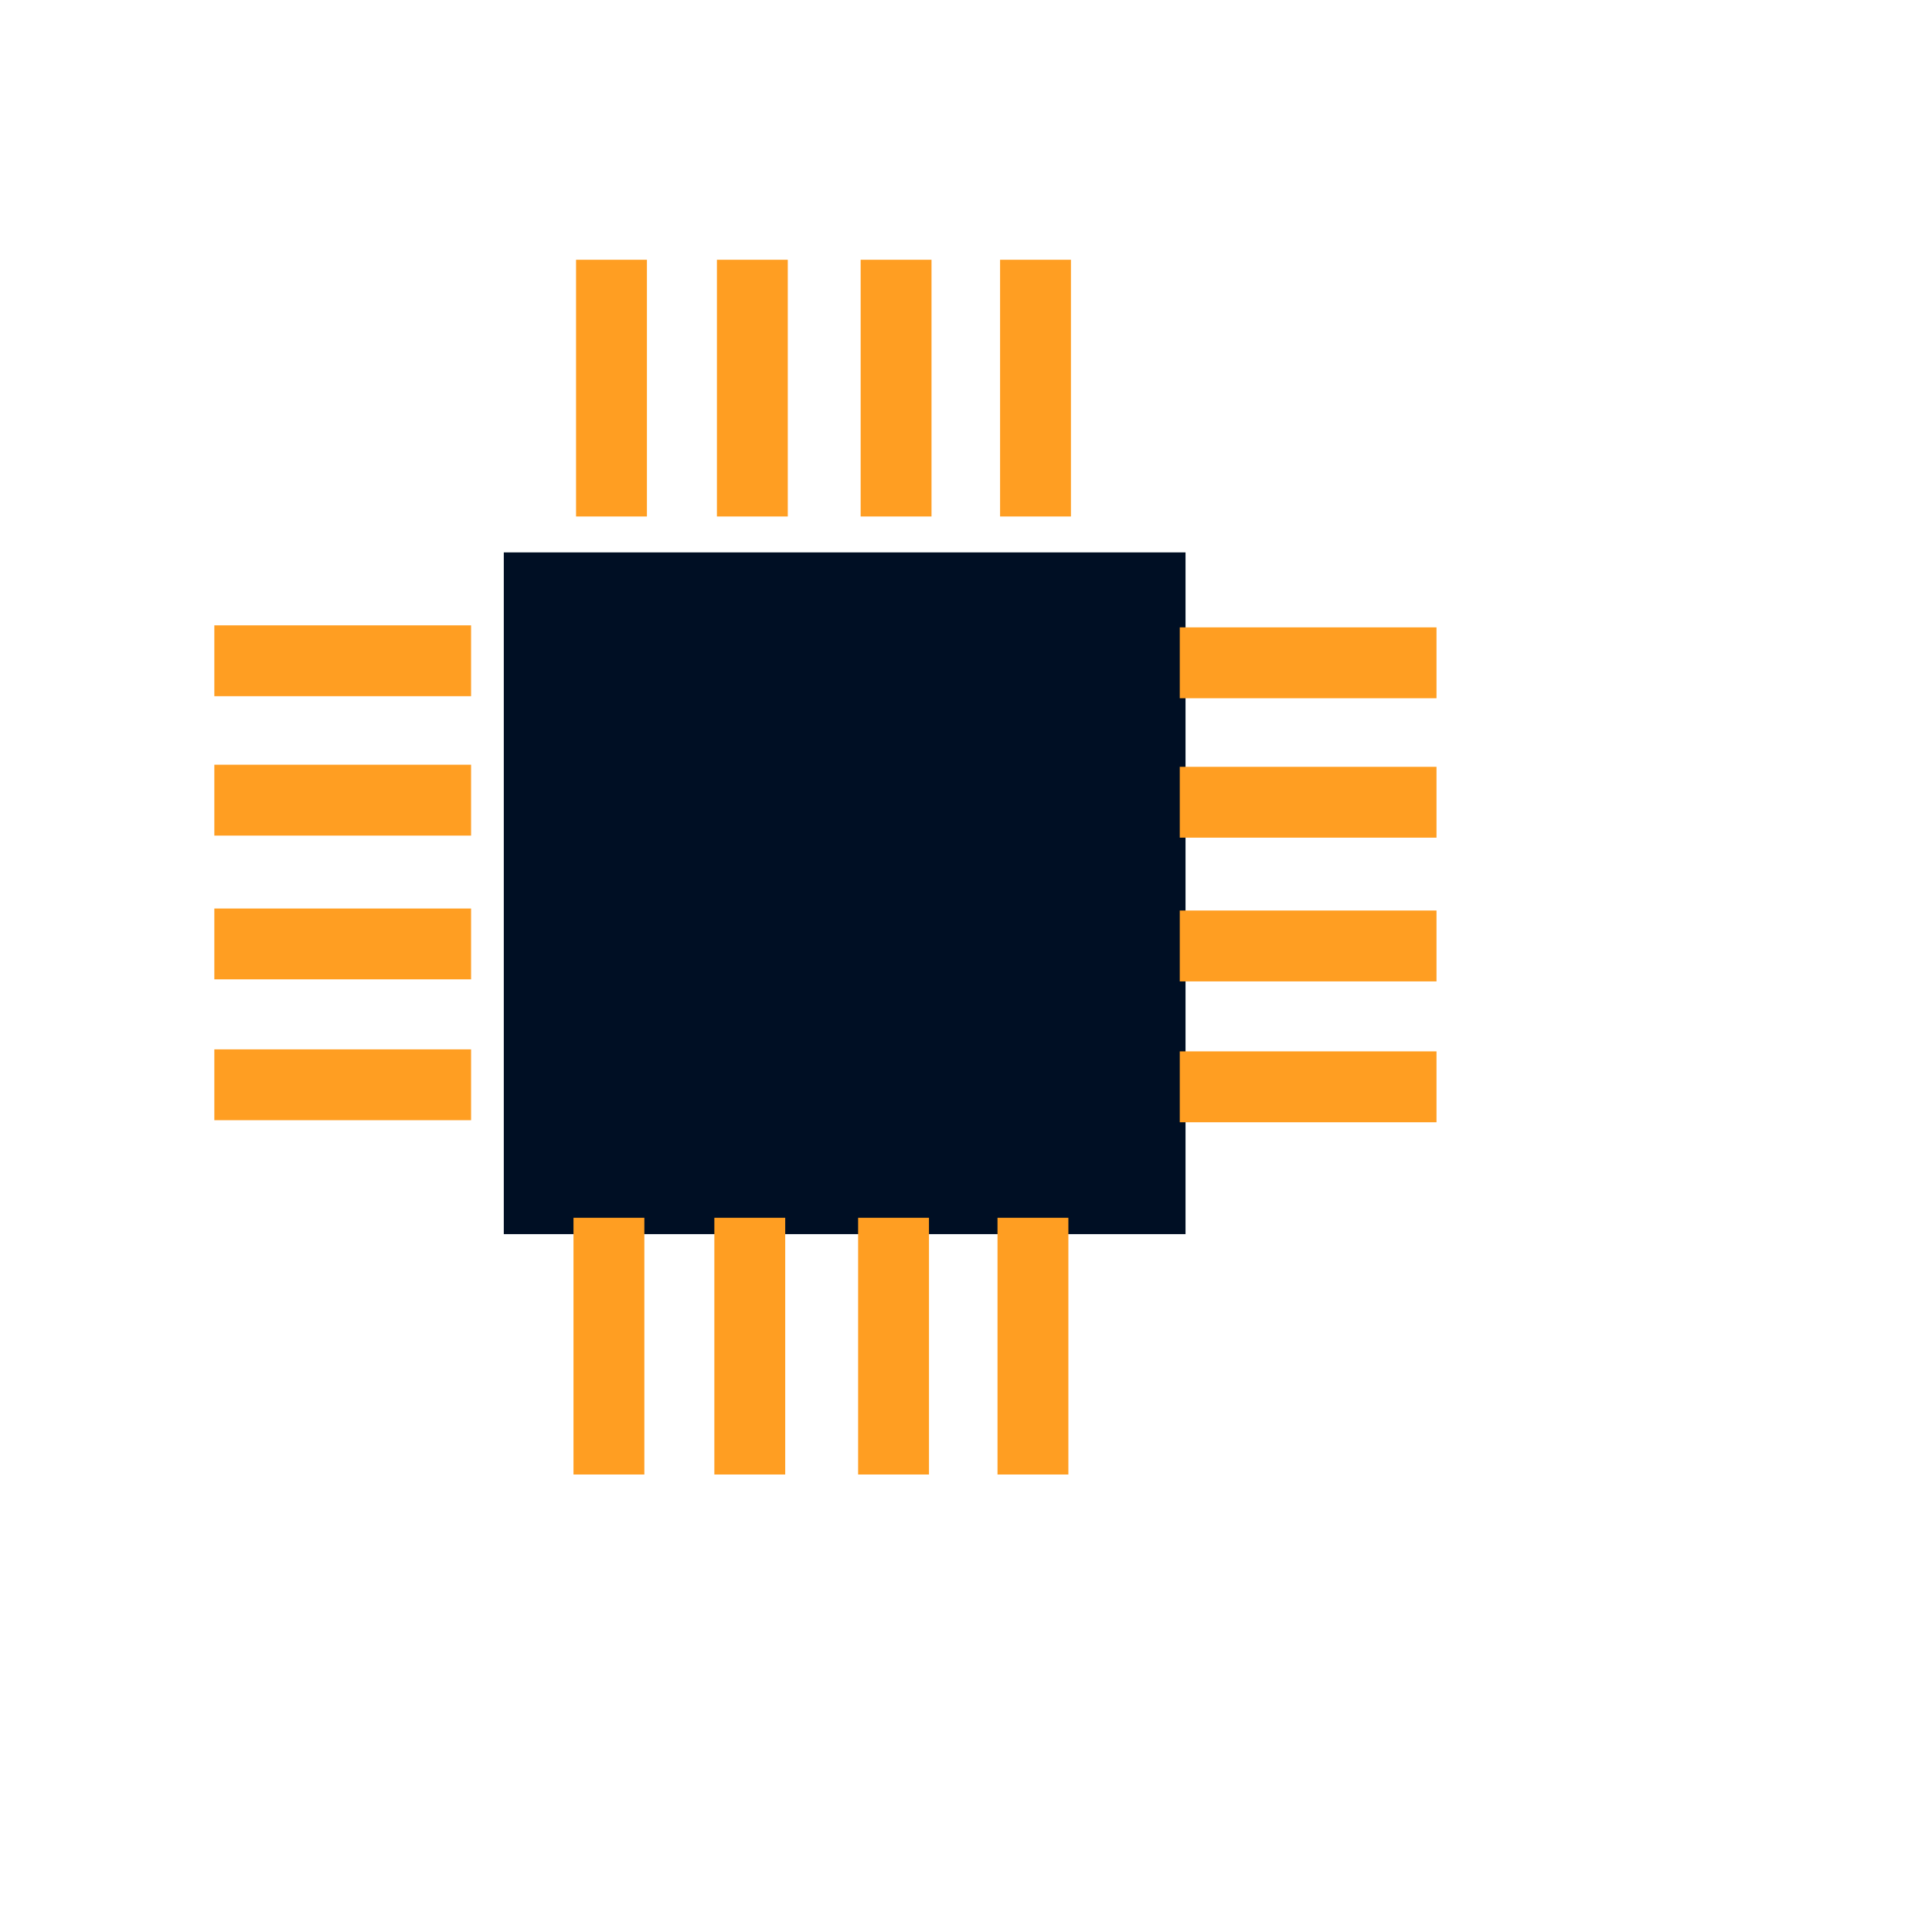 <?xml version="1.0" standalone="no"?>
<!DOCTYPE svg PUBLIC "-//W3C//DTD SVG 20010904//EN" "http://www.w3.org/TR/2001/REC-SVG-20010904/DTD/svg10.dtd">
<!-- Created using Karbon, part of Calligra: http://www.calligra.org/karbon -->
<svg xmlns="http://www.w3.org/2000/svg" xmlns:xlink="http://www.w3.org/1999/xlink" width="38.4pt" height="38.4pt">
<defs/>
<g id="layer1">
  <rect id="shape0" transform="translate(13.351, 14.639)" fill="#000f24" fill-rule="evenodd" stroke="#003bc3" stroke-width="0" stroke-linecap="square" stroke-linejoin="miter" stroke-miterlimit="2.013" width="13.55pt" height="13.55pt"/>
  <path id="shape1" transform="translate(6.619, 17.511)" fill="none" stroke="#ff9e22" stroke-width="1.878" stroke-linecap="square" stroke-linejoin="bevel" d="M0 0L4.926 0"/>
  <path id="shape2" transform="translate(6.619, 21.205)" fill="none" stroke="#ff9e22" stroke-width="1.878" stroke-linecap="square" stroke-linejoin="bevel" d="M0 0L4.926 0"/>
  <path id="shape3" transform="translate(6.619, 25.015)" fill="none" stroke="#ff9e22" stroke-width="1.878" stroke-linecap="square" stroke-linejoin="bevel" d="M0 0L4.926 0"/>
  <path id="shape4" transform="translate(6.619, 28.748)" fill="none" stroke="#ff9e22" stroke-width="1.878" stroke-linecap="square" stroke-linejoin="bevel" d="M0 0L4.926 0"/>
  <path id="shape5" transform="translate(32.204, 17.565)" fill="none" stroke="#ff9e22" stroke-width="1.878" stroke-linecap="square" stroke-linejoin="bevel" d="M0 0L4.926 0"/>
  <path id="shape6" transform="translate(32.204, 21.26)" fill="none" stroke="#ff9e22" stroke-width="1.878" stroke-linecap="square" stroke-linejoin="bevel" d="M0 0L4.926 0"/>
  <path id="shape7" transform="translate(32.204, 25.069)" fill="none" stroke="#ff9e22" stroke-width="1.878" stroke-linecap="square" stroke-linejoin="bevel" d="M0 0L4.926 0"/>
  <path id="shape8" transform="translate(32.204, 28.802)" fill="none" stroke="#ff9e22" stroke-width="1.878" stroke-linecap="square" stroke-linejoin="bevel" d="M0 0L4.926 0"/>
  <path id="shape9" transform="matrix(0 1 -1 0 27.442 7.823)" fill="none" stroke="#ff9e22" stroke-width="1.878" stroke-linecap="square" stroke-linejoin="bevel" d="M0 0L4.926 0"/>
  <path id="shape10" transform="matrix(0 1 -1 0 23.747 7.823)" fill="none" stroke="#ff9e22" stroke-width="1.878" stroke-linecap="square" stroke-linejoin="bevel" d="M0 0L4.926 0"/>
  <path id="shape11" transform="matrix(0 1 -1 0 19.938 7.823)" fill="none" stroke="#ff9e22" stroke-width="1.878" stroke-linecap="square" stroke-linejoin="bevel" d="M0 0L4.926 0"/>
  <path id="shape12" transform="matrix(0 1 -1 0 16.205 7.823)" fill="none" stroke="#ff9e22" stroke-width="1.878" stroke-linecap="square" stroke-linejoin="bevel" d="M0 0L4.926 0"/>
  <path id="shape13" transform="translate(27.374, 33.211)" fill="none" stroke="#ff9e22" stroke-width="1.878" stroke-linecap="square" stroke-linejoin="bevel" d="M0 0L0 4.926"/>
  <path id="shape14" transform="translate(23.68, 33.211)" fill="none" stroke="#ff9e22" stroke-width="1.878" stroke-linecap="square" stroke-linejoin="bevel" d="M0 0L0 4.926"/>
  <path id="shape15" transform="translate(19.87, 33.211)" fill="none" stroke="#ff9e22" stroke-width="1.878" stroke-linecap="square" stroke-linejoin="bevel" d="M0 0L0 4.926"/>
  <path id="shape16" transform="translate(16.137, 33.211)" fill="none" stroke="#ff9e22" stroke-width="1.878" stroke-linecap="square" stroke-linejoin="bevel" d="M0 0L0 4.926"/>
 </g>
</svg>
